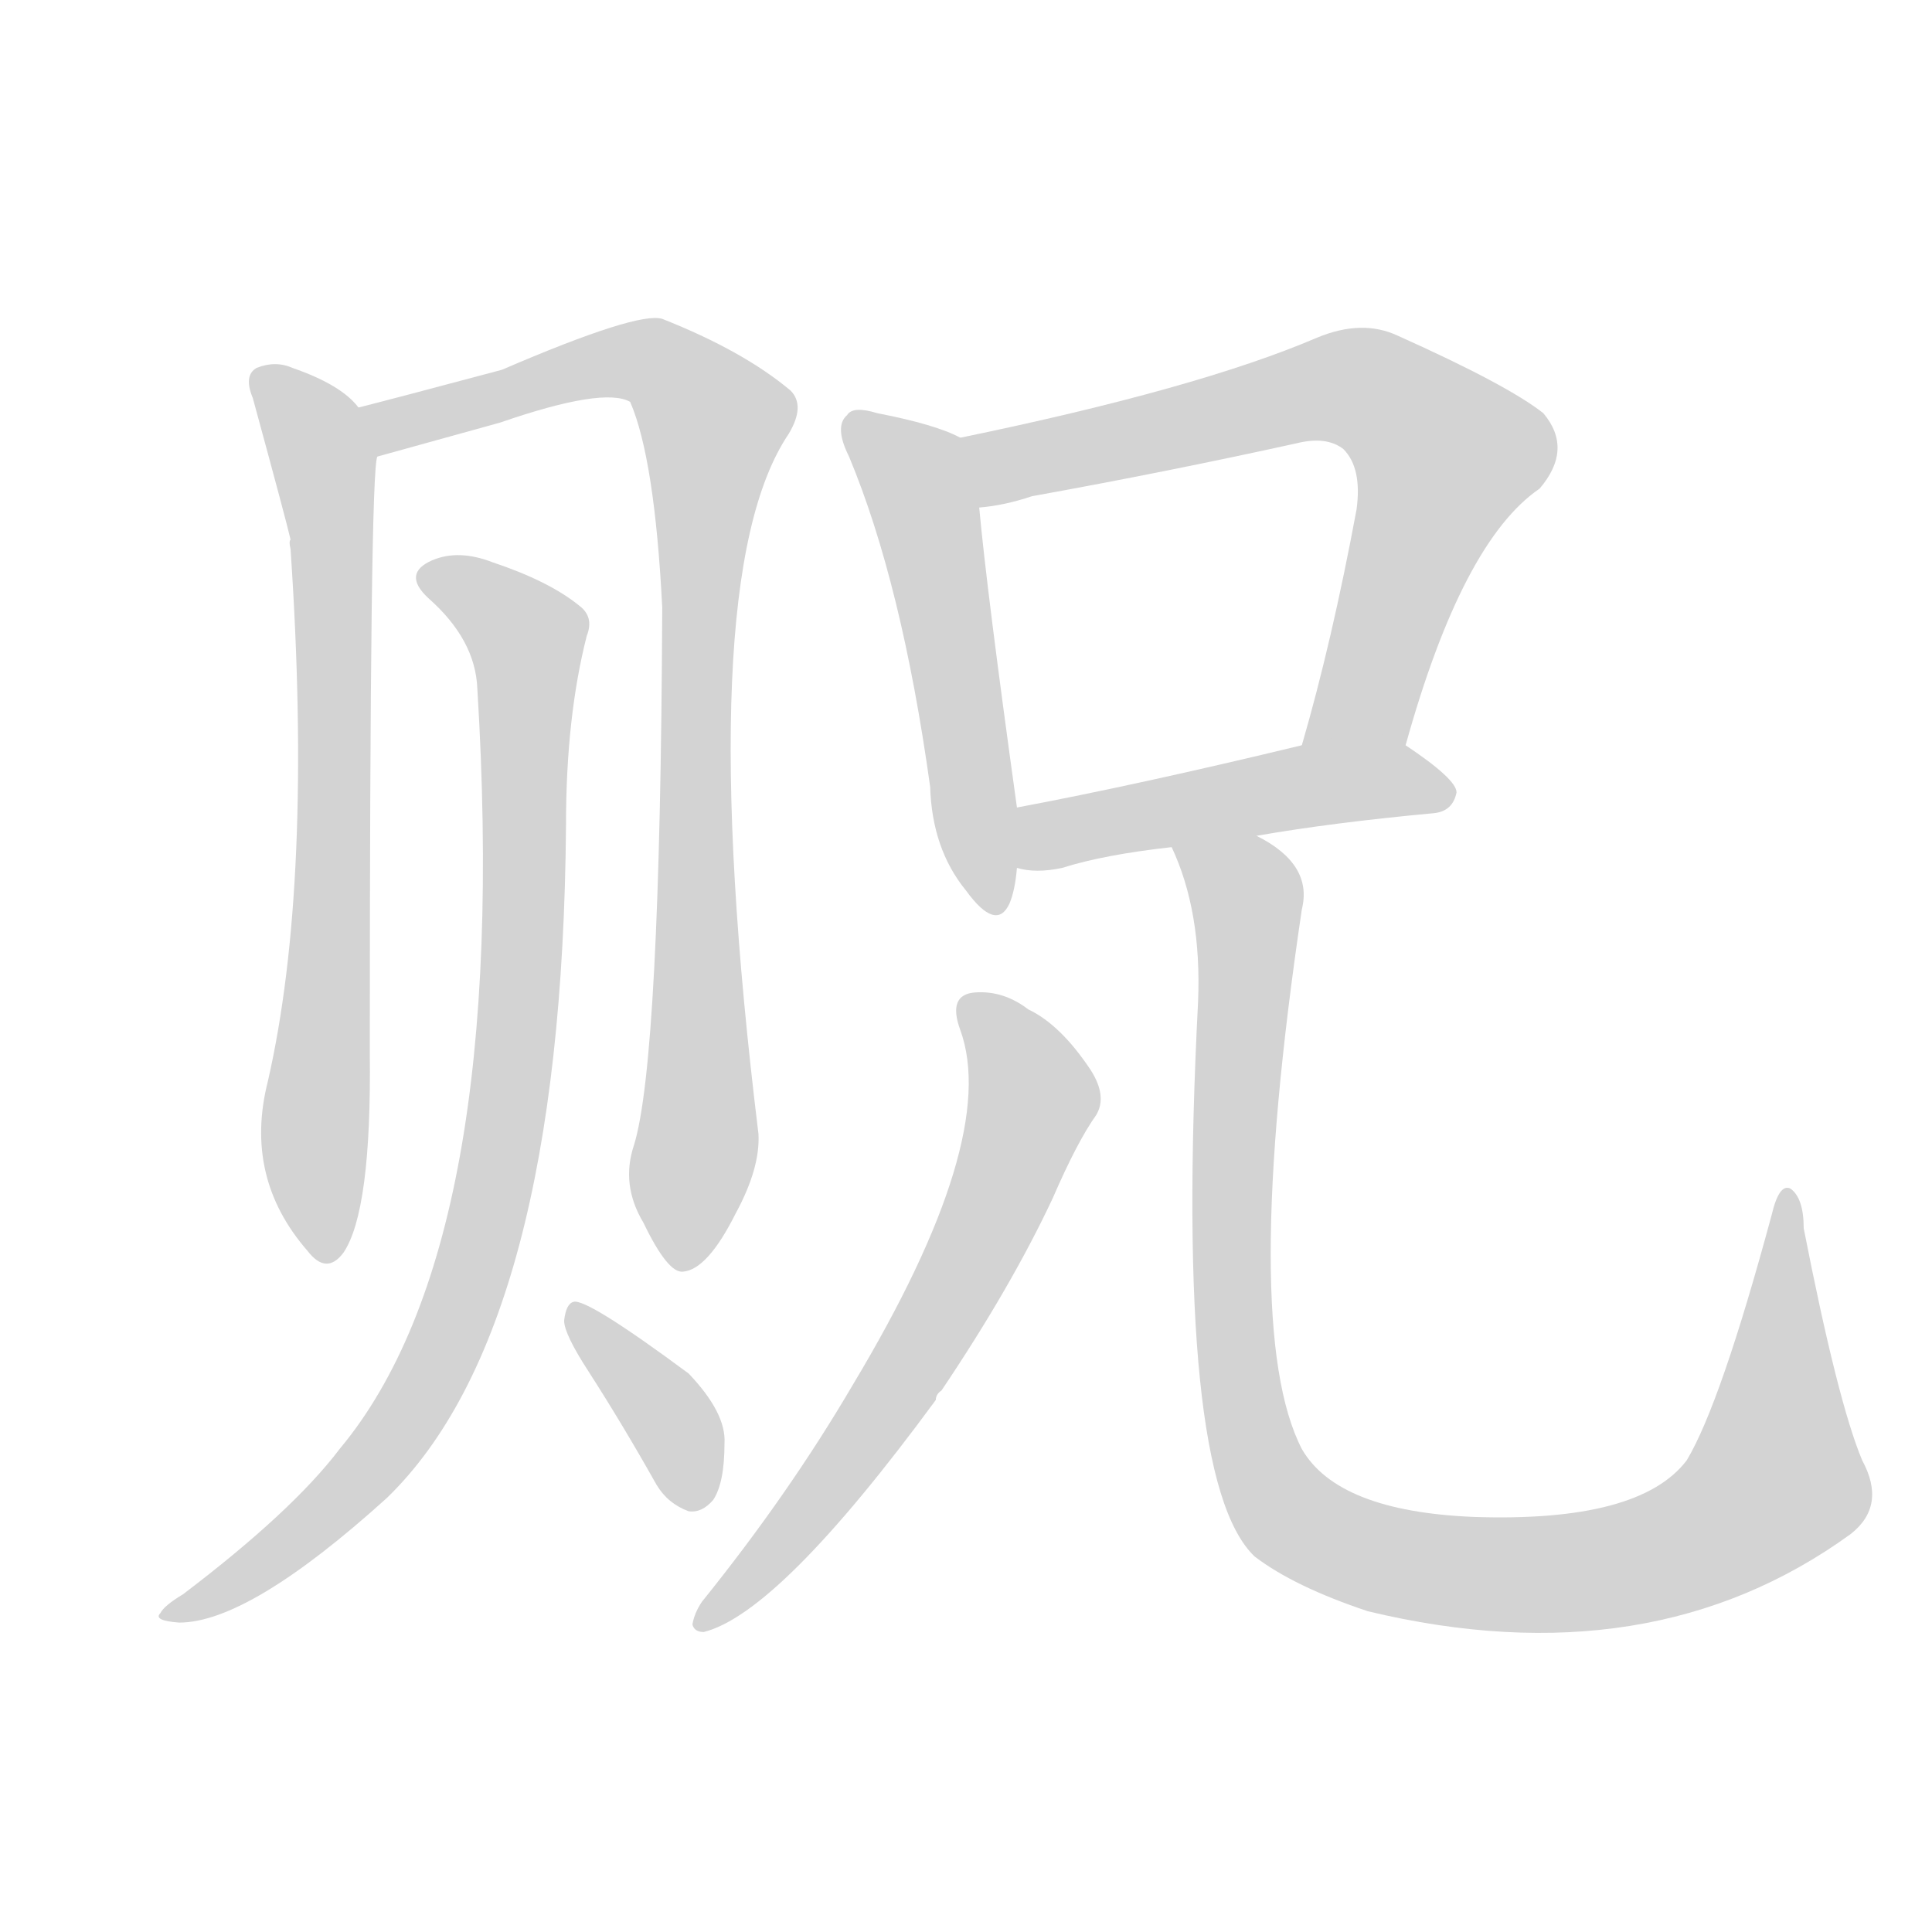 <svg version="1.1" viewBox="0 0 1024 1024" xmlns="http://www.w3.org/2000/svg">
  
  <g transform="scale(1, -1) translate(0, -900)">
    <style type="text/css">
        .origin {display:none;}
        .hide {display:none;}
        .stroke {fill: lightgray;}
    </style>

    <path d="M 190 684 Q 181 696 155 705 Q 146 709 136 705 Q 129 701 134 689 Q 152 623 154 614 Q 153 613 154 609 Q 166 432 142 327 Q 129 276 163 237 Q 173 224 182 236 Q 197 258 196 342 Q 196 651 200 658 C 202 674 202 674 190 684 Z" fill="lightgray" class="stroke"/>
    <path d="M 336 293 Q 329 272 341 252 Q 354 225 362 226 Q 375 227 390 257 Q 403 281 402 299 Q 366 593 418 670 Q 427 685 419 693 Q 394 714 351 731 Q 338 735 266 704 Q 206 688 190 684 C 161 677 171 650 200 658 Q 236 668 265 676 Q 320 695 334 687 Q 347 657 351 578 Q 350 338 336 293 Z" fill="lightgray" class="stroke"/>
    <path d="M 253 535 Q 271 241 180 132 Q 155 99 97 55 Q 87 49 85 45 Q 81 41 95 40 Q 132 40 205 106 Q 298 196 300 463 Q 300 520 311 563 Q 315 573 307 579 Q 291 592 261 602 Q 243 609 229 603 Q 213 596 227 583 Q 252 561 253 535 Z" fill="lightgray" class="stroke"/>
    <path d="M 312 173 Q 330 145 348 113 Q 354 103 365 99 Q 372 98 378 105 Q 384 114 384 135 Q 385 151 365 172 Q 311 212 304 210 Q 300 209 299 200 Q 299 193 312 173 Z" fill="lightgray" class="stroke"/>
    <path d="M 509 668 Q 496 675 465 681 Q 452 685 449 680 Q 442 674 450 658 Q 478 591 493 483 Q 494 450 512 428 Q 528 406 535 421 Q 538 428 539 440 L 539 472 Q 523 587 519 631 C 516 661 516 665 509 668 Z" fill="lightgray" class="stroke"/>
    <path d="M 745 505 Q 775 613 816 641 Q 834 662 818 681 Q 799 696 741 722 Q 722 731 698 721 Q 635 694 509 668 C 480 662 489 626 519 631 Q 532 632 547 637 Q 619 650 687 665 Q 703 669 712 662 Q 722 652 719 630 Q 706 560 690 505 C 682 476 737 476 745 505 Z" fill="lightgray" class="stroke"/>
    <path d="M 666 457 Q 706 464 760 469 Q 770 470 772 480 Q 772 487 745 505 C 731 515 719 512 690 505 Q 603 484 539 472 C 510 466 509 445 539 440 Q 549 437 563 440 Q 585 447 621 451 L 666 457 Z" fill="lightgray" class="stroke"/>
    <path d="M 509 354 Q 530 296 452 166 Q 418 108 372 51 Q 368 45 367 39 Q 368 35 373 35 Q 413 45 496 158 Q 496 161 499 163 Q 536 218 558 265 Q 571 295 581 309 Q 587 319 578 333 Q 562 357 545 365 Q 532 375 517 374 Q 502 373 509 354 Z" fill="lightgray" class="stroke"/>
    <path d="M 987 126 Q 974 157 956 249 Q 956 265 949 270 Q 943 273 939 256 Q 912 156 894 126 Q 869 93 781 96 Q 709 99 690 132 Q 657 196 690 418 Q 696 442 666 457 C 642 475 611 479 621 451 Q 637 417 635 369 Q 622 116 665 75 Q 686 59 725 46 Q 875 10 981 87 Q 1000 102 987 126 Z" fill="lightgray" class="stroke"/></g>
</svg>